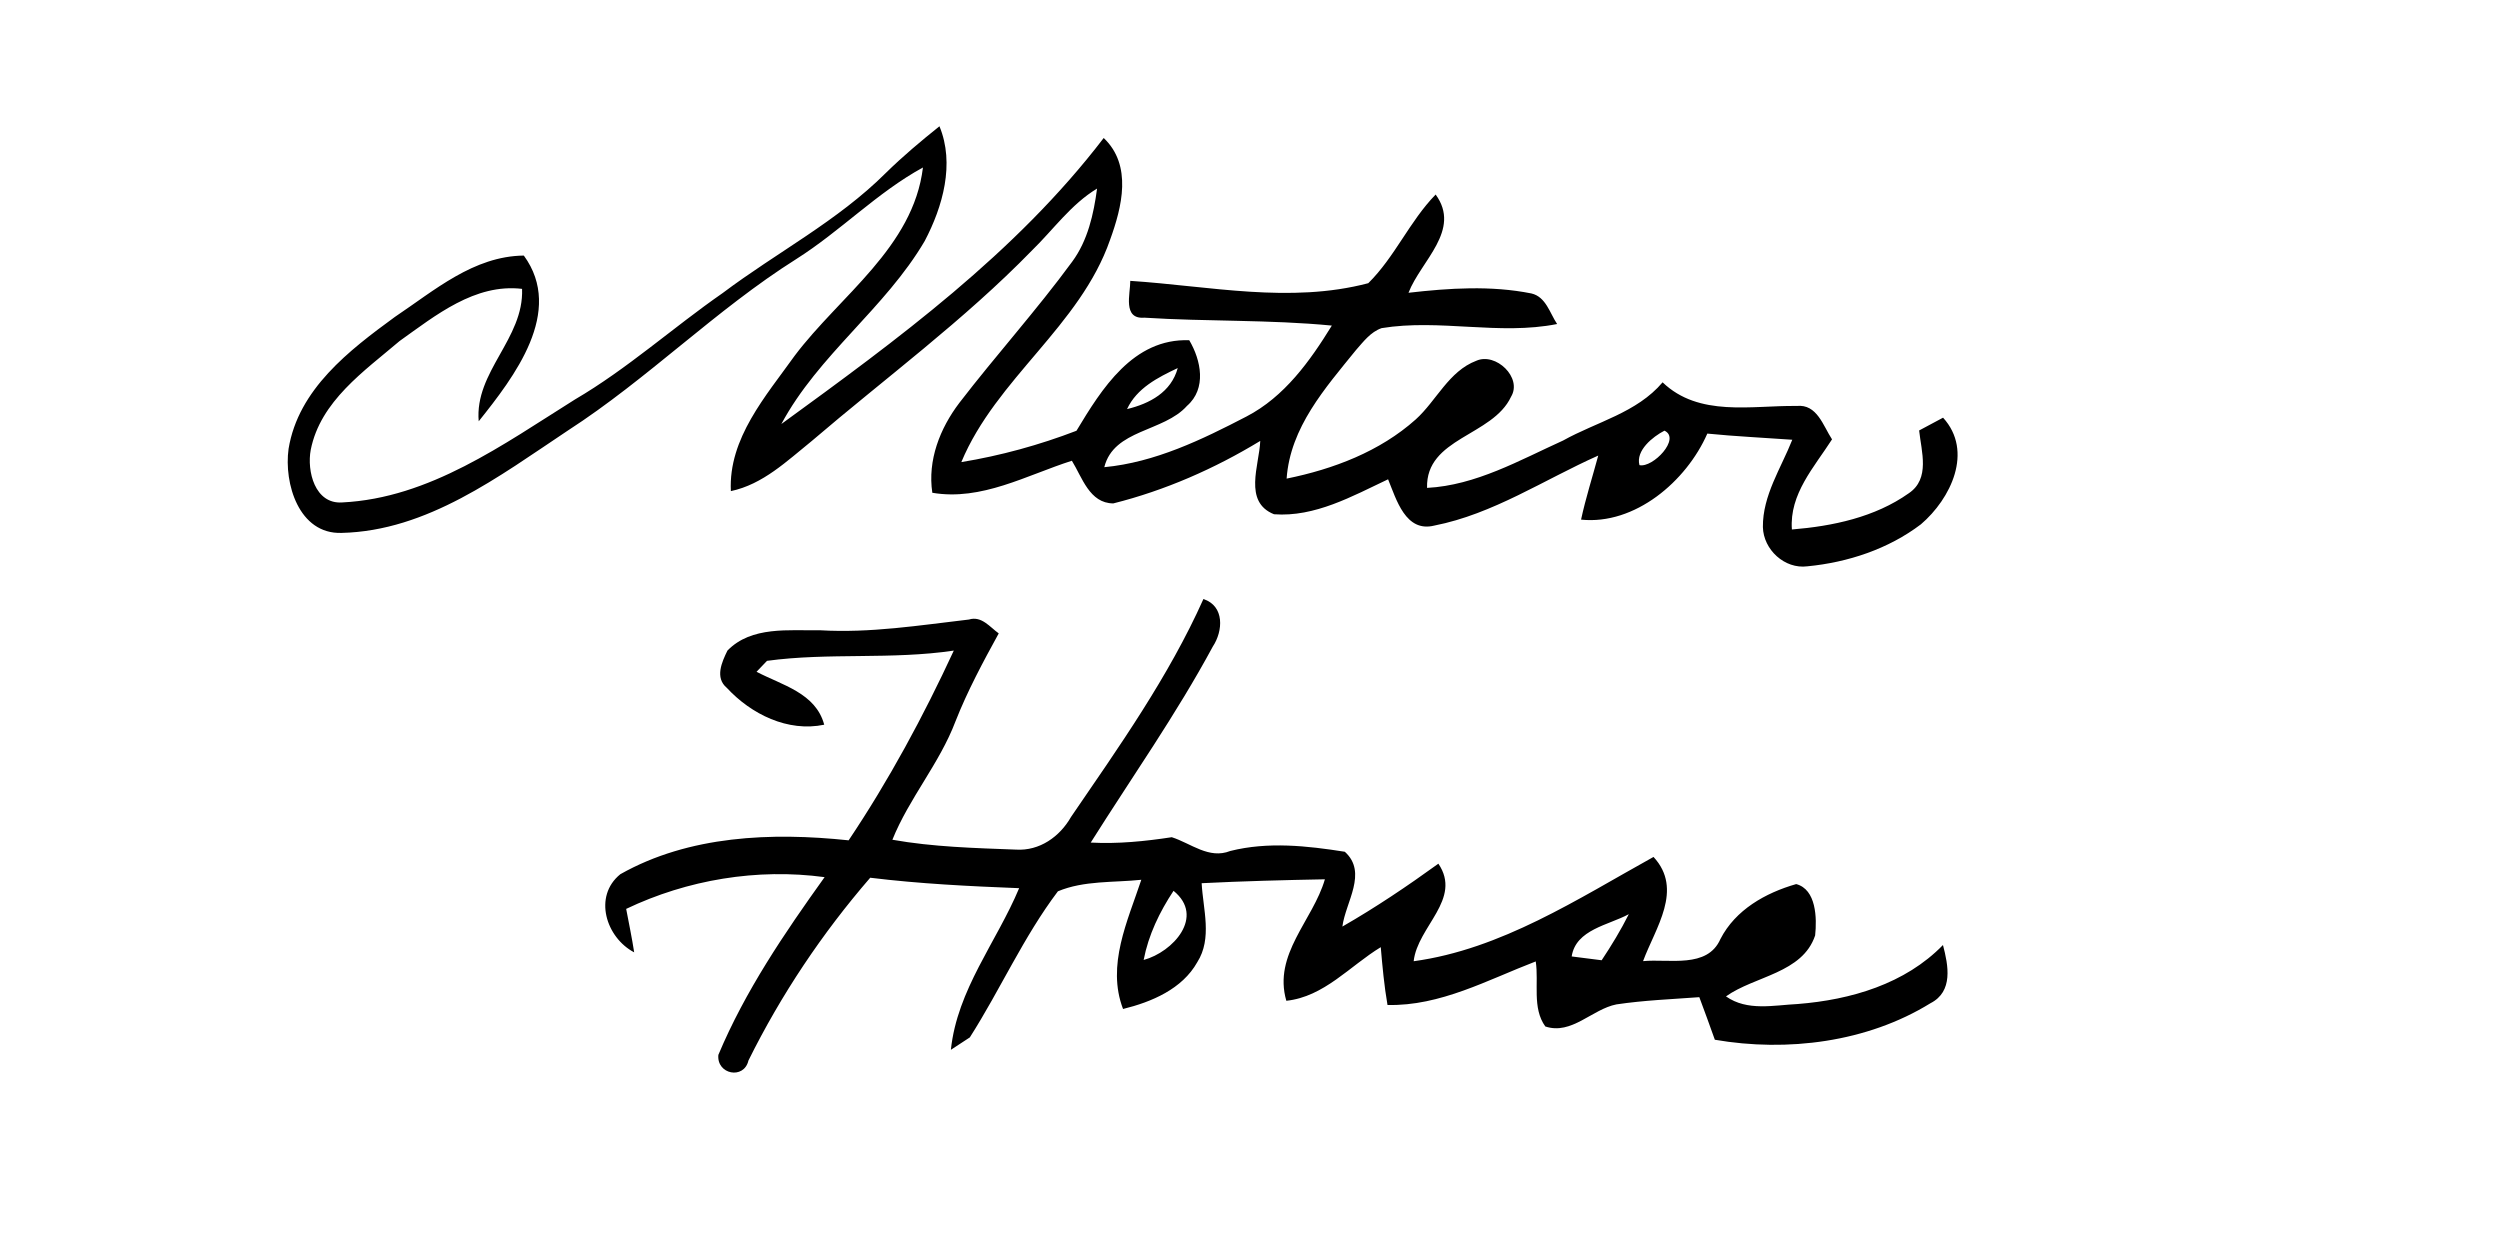 <?xml version="1.0" encoding="UTF-8" ?>
<!DOCTYPE svg PUBLIC "-//W3C//DTD SVG 1.1//EN" "http://www.w3.org/Graphics/SVG/1.1/DTD/svg11.dtd">
<svg width="256pt" height="128pt" viewBox="0 0 256 128" version="1.1" xmlns="http://www.w3.org/2000/svg">
<g id="#000000ff">
<path fill="#000000" opacity="1.00" d=" M 90.71 17.71 C 92.44 16.01 94.30 14.45 96.20 12.93 C 97.79 16.77 96.54 21.16 94.69 24.68 C 90.65 31.57 83.80 36.35 80.01 43.42 C 91.87 34.79 104.01 25.92 113.02 14.13 C 115.97 16.94 114.89 21.20 113.67 24.56 C 110.60 33.39 102.01 38.76 98.44 47.32 C 102.46 46.66 106.43 45.57 110.23 44.11 C 112.81 39.83 116.03 34.63 121.78 34.84 C 122.99 36.89 123.58 39.79 121.55 41.56 C 119.15 44.25 114.05 43.95 113.08 47.84 C 118.27 47.35 123.08 45.02 127.64 42.65 C 131.53 40.63 134.14 36.98 136.38 33.34 C 130.00 32.72 123.57 32.94 117.18 32.53 C 114.93 32.71 115.75 30.08 115.74 28.76 C 123.84 29.29 132.10 31.11 140.11 29.00 C 142.83 26.32 144.34 22.66 147.01 19.92 C 149.67 23.57 145.50 26.70 144.23 29.98 C 148.41 29.50 152.67 29.22 156.82 30.05 C 158.31 30.40 158.70 32.07 159.45 33.18 C 153.54 34.36 147.41 32.63 141.48 33.60 C 140.35 33.99 139.61 34.99 138.85 35.85 C 135.70 39.74 132.12 43.76 131.75 49.01 C 136.53 48.04 141.29 46.24 144.97 42.95 C 147.10 41.03 148.35 38.01 151.18 36.94 C 153.16 36.06 155.92 38.67 154.73 40.63 C 152.84 44.67 145.99 44.82 146.13 49.96 C 151.12 49.70 155.60 47.13 160.06 45.11 C 163.50 43.19 167.61 42.27 170.25 39.15 C 173.98 42.73 179.34 41.51 183.98 41.57 C 186.07 41.35 186.69 43.61 187.60 44.99 C 185.78 47.83 183.22 50.59 183.49 54.22 C 187.66 53.88 191.99 52.97 195.46 50.51 C 197.67 49.02 196.75 46.24 196.52 44.08 C 197.13 43.75 198.36 43.09 198.97 42.77 C 202.11 46.22 199.76 51.08 196.70 53.69 C 193.37 56.22 189.22 57.59 185.08 57.99 C 182.75 58.30 180.57 56.28 180.52 53.97 C 180.49 50.73 182.38 47.94 183.53 45.03 C 180.63 44.82 177.72 44.69 174.83 44.40 C 172.68 49.30 167.41 53.78 161.90 53.21 C 162.38 50.99 163.07 48.84 163.66 46.65 C 158.11 49.12 152.89 52.64 146.87 53.82 C 143.93 54.55 142.99 51.15 142.14 49.08 C 138.48 50.81 134.64 52.97 130.46 52.66 C 127.29 51.39 128.95 47.65 129.05 45.15 C 124.38 47.99 119.30 50.22 114.00 51.55 C 111.56 51.53 110.82 48.89 109.76 47.18 C 105.12 48.66 100.50 51.32 95.47 50.46 C 94.97 47.13 96.25 43.87 98.24 41.25 C 102.00 36.36 106.14 31.78 109.79 26.80 C 111.39 24.63 111.99 21.93 112.34 19.31 C 109.67 20.92 107.86 23.52 105.66 25.66 C 98.71 32.80 90.66 38.71 83.11 45.17 C 80.59 47.20 78.12 49.60 74.84 50.29 C 74.58 44.89 78.43 40.55 81.38 36.42 C 86.02 30.26 93.52 25.33 94.51 17.15 C 89.81 19.72 86.07 23.66 81.55 26.52 C 73.27 31.74 66.35 38.79 58.13 44.10 C 51.11 48.77 43.75 54.37 34.97 54.57 C 30.60 54.71 29.06 49.50 29.55 45.96 C 30.55 39.85 35.76 35.87 40.44 32.45 C 44.49 29.74 48.49 26.23 53.64 26.17 C 57.82 31.90 52.65 38.60 49.02 43.14 C 48.58 38.07 53.66 34.68 53.46 29.58 C 48.64 29.01 44.60 32.30 40.92 34.92 C 37.29 38.01 32.81 41.08 31.82 46.06 C 31.41 48.24 32.24 51.64 35.04 51.45 C 43.99 51.01 51.54 45.50 58.87 40.91 C 64.25 37.76 68.89 33.56 74.00 30.01 C 79.53 25.85 85.78 22.63 90.71 17.71 M 115.41 41.89 C 117.73 41.33 119.93 40.16 120.60 37.69 C 118.57 38.65 116.41 39.74 115.41 41.89 M 170.44 44.10 C 169.24 44.72 167.48 46.13 167.88 47.63 C 169.25 47.94 172.15 44.90 170.44 44.10 Z" />
<path fill="#000000" opacity="1.00" d=" M 109.67 83.66 C 114.58 76.48 119.67 69.30 123.23 61.34 C 125.41 62.06 125.25 64.61 124.19 66.21 C 120.45 73.15 115.89 79.61 111.69 86.28 C 114.47 86.43 117.24 86.15 119.99 85.73 C 121.96 86.36 123.80 88.01 125.98 87.14 C 129.84 86.17 133.84 86.61 137.71 87.22 C 140.08 89.36 137.78 92.38 137.46 94.88 C 140.86 92.93 144.11 90.74 147.29 88.44 C 149.76 92.08 145.15 94.87 144.76 98.43 C 153.71 97.21 161.56 92.05 169.32 87.75 C 172.41 91.09 169.51 95.01 168.25 98.42 C 170.90 98.16 174.83 99.21 176.17 96.16 C 177.71 93.16 180.79 91.43 183.93 90.53 C 185.99 91.07 186.06 94.02 185.87 95.79 C 184.57 99.67 179.69 99.93 176.74 102.03 C 178.93 103.57 181.62 102.93 184.10 102.81 C 189.52 102.38 195.08 100.76 198.96 96.77 C 199.51 98.86 200.03 101.53 197.68 102.73 C 191.20 106.73 183.01 107.75 175.60 106.47 C 175.07 105.01 174.56 103.55 174.01 102.11 C 171.18 102.32 168.33 102.43 165.52 102.85 C 163.03 103.34 160.93 106.01 158.24 105.11 C 156.87 103.21 157.59 100.64 157.26 98.45 C 152.35 100.33 147.49 103.04 142.08 102.91 C 141.74 100.95 141.56 98.97 141.39 96.99 C 138.23 98.91 135.59 102.07 131.72 102.48 C 130.34 97.71 134.44 94.26 135.67 90.04 C 131.46 90.12 127.25 90.23 123.05 90.44 C 123.19 93.11 124.16 96.08 122.60 98.53 C 121.06 101.28 117.92 102.60 115.00 103.32 C 113.29 98.85 115.47 94.31 116.87 90.09 C 114.02 90.39 111.01 90.15 108.33 91.27 C 104.81 95.93 102.44 101.32 99.31 106.23 C 98.82 106.55 97.85 107.18 97.37 107.50 C 98.02 101.32 102.04 96.49 104.36 90.95 C 99.26 90.75 94.17 90.50 89.11 89.88 C 84.19 95.57 79.98 101.86 76.64 108.60 C 76.18 110.58 73.37 110.02 73.56 108.02 C 76.31 101.47 80.32 95.57 84.44 89.82 C 77.56 88.89 70.38 90.08 64.12 93.07 C 64.40 94.55 64.71 96.03 64.94 97.52 C 62.06 96.01 60.72 91.79 63.52 89.52 C 70.56 85.54 79.03 85.22 86.90 86.05 C 91.03 79.89 94.56 73.34 97.67 66.62 C 91.33 67.57 84.85 66.81 78.54 67.67 C 78.27 67.95 77.73 68.51 77.47 68.79 C 80.08 70.16 83.53 70.96 84.40 74.21 C 80.67 74.99 76.92 73.13 74.43 70.44 C 73.18 69.40 73.92 67.79 74.49 66.62 C 76.95 64.09 80.79 64.59 84.00 64.54 C 89.11 64.84 94.17 64.03 99.22 63.44 C 100.51 63.04 101.36 64.21 102.27 64.86 C 100.66 67.79 99.07 70.75 97.84 73.87 C 96.21 78.18 93.10 81.72 91.38 85.99 C 95.55 86.73 99.81 86.84 104.04 87.00 C 106.45 87.15 108.52 85.68 109.67 83.66 M 117.11 98.30 C 120.11 97.49 123.42 93.86 120.17 91.22 C 118.74 93.38 117.60 95.74 117.11 98.30 M 160.94 97.94 C 161.71 98.04 163.24 98.23 164.01 98.33 C 165.02 96.81 165.97 95.25 166.79 93.61 C 164.72 94.74 161.37 95.17 160.94 97.94 Z" />
</g>
</svg>
